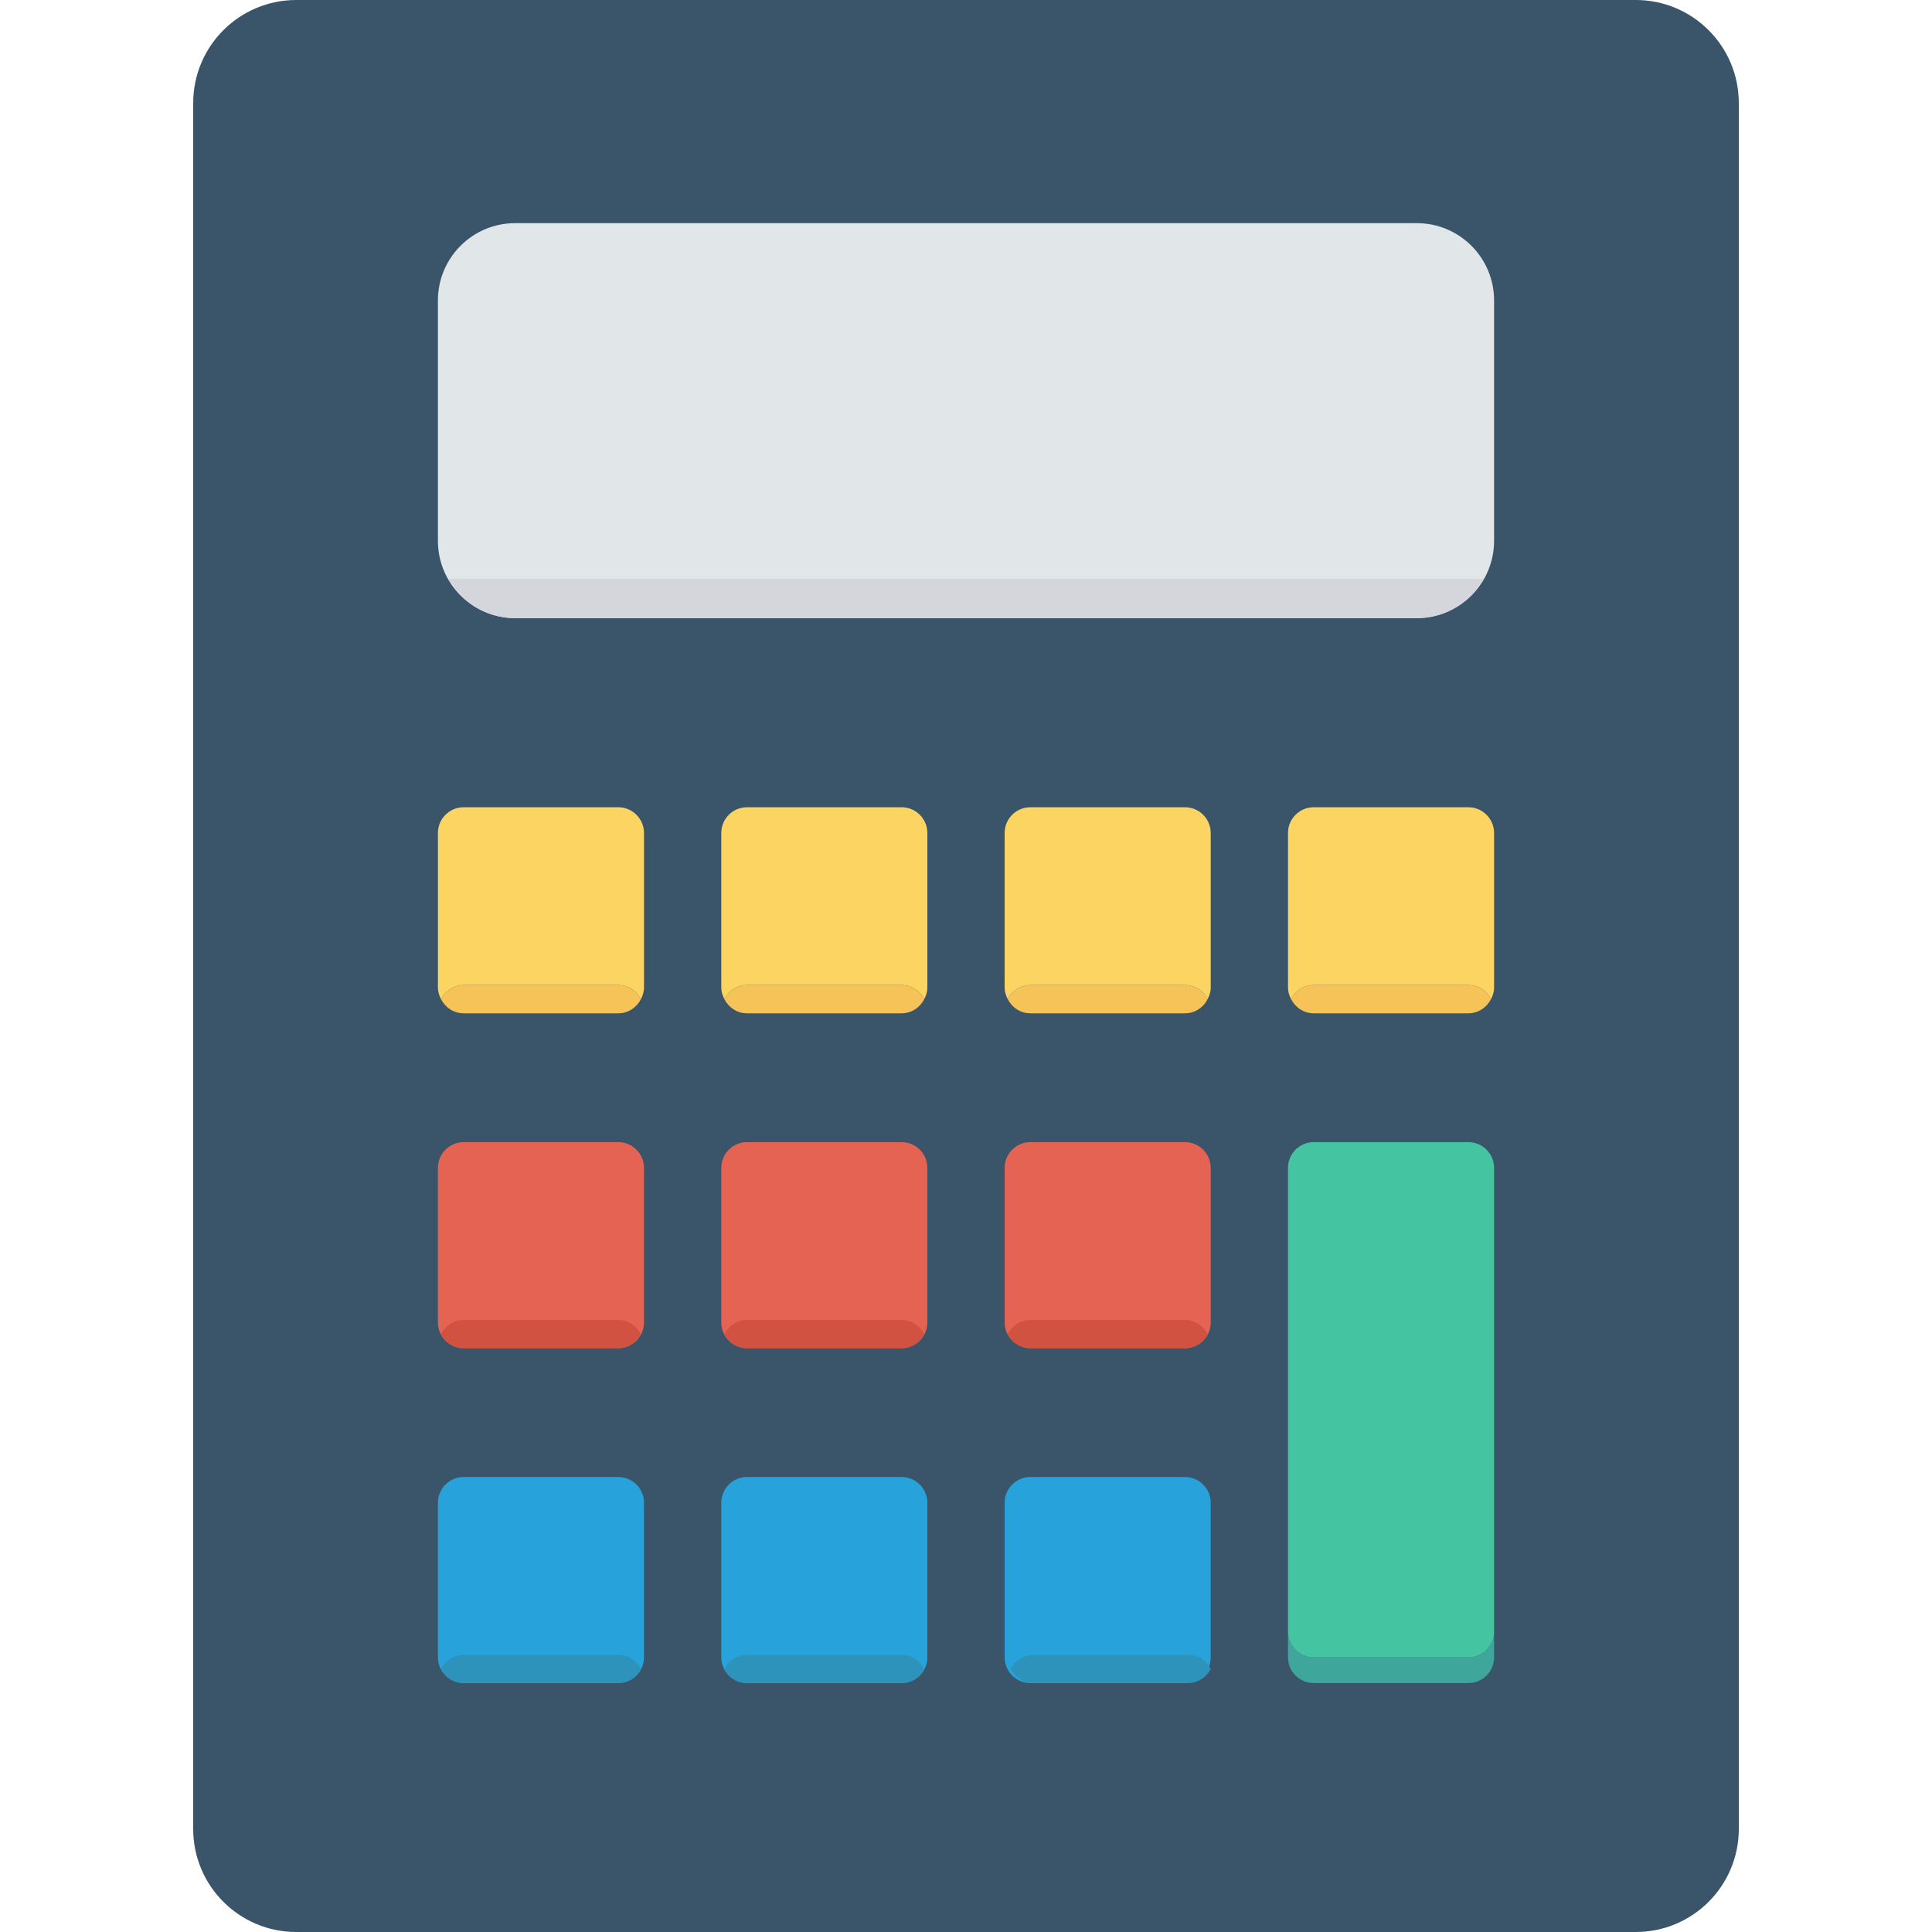 <?xml version="1.0" encoding="iso-8859-1"?>
<!-- Generator: Adobe Illustrator 19.0.0, SVG Export Plug-In . SVG Version: 6.00 Build 0)  -->
<svg version="1.1" id="Capa_1" xmlns="http://www.w3.org/2000/svg" xmlns:xlink="http://www.w3.org/1999/xlink" x="0px" y="0px"
	 viewBox="0 0 468.293 468.293" style="enable-background:new 0 0 468.293 468.293;" xml:space="preserve">
<path style="fill:#3A556A;" d="M396.488,468.293H71.805c-13.794,0-24.976-11.182-24.976-24.976V24.976
	C46.829,11.182,58.011,0,71.805,0h324.683c13.794,0,24.976,11.182,24.976,24.976v418.341
	C421.463,457.111,410.281,468.293,396.488,468.293z"/>
<g>
	<path style="fill:#E56353;" d="M149.854,326.788H112.39c-3.448,0-6.244-2.795-6.244-6.244v-37.463c0-3.448,2.795-6.244,6.244-6.244
		h37.463c3.448,0,6.244,2.795,6.244,6.244v37.463C156.098,323.993,153.302,326.788,149.854,326.788z"/>
	<path style="fill:#E56353;" d="M218.537,326.788h-37.463c-3.448,0-6.244-2.795-6.244-6.244v-37.463
		c0-3.448,2.796-6.244,6.244-6.244h37.463c3.448,0,6.244,2.795,6.244,6.244v37.463C224.78,323.993,221.985,326.788,218.537,326.788z
		"/>
	<path style="fill:#E56353;" d="M287.22,326.788h-37.463c-3.448,0-6.244-2.795-6.244-6.244v-37.463c0-3.448,2.795-6.244,6.244-6.244
		h37.463c3.448,0,6.244,2.795,6.244,6.244v37.463C293.463,323.993,290.668,326.788,287.22,326.788z"/>
</g>
<g>
	<path style="fill:#27A2DB;" d="M149.854,407.959H112.39c-3.448,0-6.244-2.796-6.244-6.244v-37.463c0-3.448,2.795-6.244,6.244-6.244
		h37.463c3.448,0,6.244,2.795,6.244,6.244v37.463C156.098,405.163,153.302,407.959,149.854,407.959z"/>
	<path style="fill:#27A2DB;" d="M218.537,407.959h-37.463c-3.448,0-6.244-2.796-6.244-6.244v-37.463
		c0-3.448,2.796-6.244,6.244-6.244h37.463c3.448,0,6.244,2.795,6.244,6.244v37.463C224.78,405.163,221.985,407.959,218.537,407.959z
		"/>
</g>
<path style="fill:#E1E6E9;" d="M343.415,149.83H124.878c-10.345,0-18.732-8.386-18.732-18.732V72.822
	c0-10.345,8.386-18.732,18.732-18.732h218.537c10.345,0,18.732,8.386,18.732,18.732v58.276
	C362.146,141.443,353.76,149.83,343.415,149.83z"/>
<g>
	<path style="fill:#FCD462;" d="M149.854,195.666H112.39c-3.448,0-6.244,2.796-6.244,6.244v37.463c0,1.032,0.311,1.963,0.754,2.821
		c1.038-2.008,3.073-3.423,5.49-3.423h37.463c2.417,0,4.452,1.415,5.49,3.423c0.443-0.857,0.754-1.789,0.754-2.821V201.91
		C156.097,198.462,153.302,195.666,149.854,195.666z"/>
	<path style="fill:#FCD462;" d="M218.536,195.666h-37.463c-3.448,0-6.244,2.796-6.244,6.244v37.463c0,1.032,0.311,1.963,0.754,2.821
		c1.038-2.008,3.073-3.423,5.49-3.423h37.463c2.417,0,4.452,1.415,5.49,3.423c0.443-0.857,0.754-1.789,0.754-2.821V201.91
		C224.78,198.462,221.985,195.666,218.536,195.666z"/>
	<path style="fill:#FCD462;" d="M287.219,195.666h-37.463c-3.448,0-6.244,2.796-6.244,6.244v37.463c0,1.032,0.311,1.963,0.754,2.821
		c1.038-2.008,3.073-3.423,5.49-3.423h37.463c2.417,0,4.452,1.415,5.49,3.423c0.443-0.857,0.754-1.789,0.754-2.821V201.91
		C293.463,198.462,290.668,195.666,287.219,195.666z"/>
	<path style="fill:#FCD462;" d="M362.146,201.91c0-3.448-2.795-6.244-6.244-6.244h-37.463c-3.448,0-6.244,2.796-6.244,6.244v37.463
		c0,1.032,0.311,1.963,0.754,2.821c1.038-2.008,3.073-3.423,5.49-3.423h37.463c2.417,0,4.452,1.415,5.49,3.423
		c0.443-0.857,0.754-1.789,0.754-2.821V201.91z"/>
</g>
<g>
	<path style="fill:#F6C358;" d="M149.854,238.771H112.39c-2.417,0-4.452,1.415-5.49,3.423c1.038,2.008,3.073,3.423,5.49,3.423
		h37.463c2.417,0,4.452-1.415,5.49-3.423C154.306,240.186,152.271,238.771,149.854,238.771z"/>
	<path style="fill:#F6C358;" d="M218.536,238.771h-37.463c-2.417,0-4.452,1.415-5.49,3.423c1.038,2.008,3.073,3.423,5.49,3.423
		h37.463c2.417,0,4.452-1.415,5.49-3.423C222.989,240.186,220.953,238.771,218.536,238.771z"/>
	<path style="fill:#F6C358;" d="M287.219,238.771h-37.463c-2.417,0-4.452,1.415-5.49,3.423c1.038,2.008,3.073,3.423,5.49,3.423
		h37.463c2.417,0,4.452-1.415,5.49-3.423C291.672,240.186,289.636,238.771,287.219,238.771z"/>
	<path style="fill:#F6C358;" d="M355.902,238.771h-37.463c-2.417,0-4.452,1.415-5.49,3.423c1.038,2.008,3.073,3.423,5.49,3.423
		h37.463c2.417,0,4.452-1.415,5.49-3.423C360.355,240.186,358.319,238.771,355.902,238.771z"/>
</g>
<g>
	<path style="fill:#D15241;" d="M149.854,319.942H112.39c-2.417,0-4.452,1.415-5.49,3.423c1.038,2.008,3.073,3.423,5.49,3.423
		h37.463c2.417,0,4.452-1.415,5.49-3.423C154.306,321.357,152.271,319.942,149.854,319.942z"/>
	<path style="fill:#D15241;" d="M218.536,319.942h-37.463c-2.417,0-4.452,1.415-5.49,3.423c1.038,2.008,3.073,3.423,5.49,3.423
		h37.463c2.417,0,4.452-1.415,5.49-3.423C222.989,321.357,220.953,319.942,218.536,319.942z"/>
	<path style="fill:#D15241;" d="M287.219,319.942h-37.463c-2.417,0-4.452,1.415-5.49,3.423c1.038,2.008,3.073,3.423,5.49,3.423
		h37.463c2.417,0,4.452-1.415,5.49-3.423C291.672,321.357,289.636,319.942,287.219,319.942z"/>
</g>
<g>
	<path style="fill:#2D93BA;" d="M149.854,401.113H112.39c-2.417,0-4.452,1.415-5.49,3.423c1.038,2.008,3.073,3.423,5.49,3.423
		h37.463c2.417,0,4.452-1.415,5.49-3.423C154.306,402.527,152.271,401.113,149.854,401.113z"/>
	<path style="fill:#2D93BA;" d="M218.536,401.113h-37.463c-2.417,0-4.452,1.415-5.49,3.423c1.038,2.008,3.073,3.423,5.49,3.423
		h37.463c2.417,0,4.452-1.415,5.49-3.423C222.989,402.527,220.953,401.113,218.536,401.113z"/>
</g>
<path style="fill:#27A2DB;" d="M287.22,407.959h-37.463c-3.448,0-6.244-2.796-6.244-6.244v-37.463c0-3.448,2.795-6.244,6.244-6.244
	h37.463c3.448,0,6.244,2.795,6.244,6.244v37.463C293.463,405.163,290.668,407.959,287.22,407.959z"/>
<path style="fill:#2D93BA;" d="M287.973,401.113H250.51c-2.417,0-4.452,1.415-5.49,3.423c1.038,2.008,3.073,3.423,5.49,3.423h37.463
	c2.417,0,4.452-1.415,5.49-3.423C292.426,402.527,290.39,401.113,287.973,401.113z"/>
<path style="fill:#D5D6DB;" d="M124.878,149.83h218.537c6.984,0,13.005-3.868,16.226-9.535H108.652
	C111.873,145.962,117.894,149.83,124.878,149.83z"/>
<path style="fill:#3EA69B;" d="M355.902,401.715h-37.463c-3.449,0-6.244-2.796-6.244-6.244v6.244c0,3.448,2.795,6.244,6.244,6.244
	h37.463c3.449,0,6.244-2.796,6.244-6.244v-6.244C362.146,398.919,359.351,401.715,355.902,401.715z"/>
<path style="fill:#44C4A1;" d="M355.902,276.837h-37.463c-3.449,0-6.244,2.796-6.244,6.244v112.39c0,3.448,2.795,6.244,6.244,6.244
	h37.463c3.449,0,6.244-2.796,6.244-6.244v-112.39C362.146,279.633,359.351,276.837,355.902,276.837z"/>
<g>
</g>
<g>
</g>
<g>
</g>
<g>
</g>
<g>
</g>
<g>
</g>
<g>
</g>
<g>
</g>
<g>
</g>
<g>
</g>
<g>
</g>
<g>
</g>
<g>
</g>
<g>
</g>
<g>
</g>
</svg>
